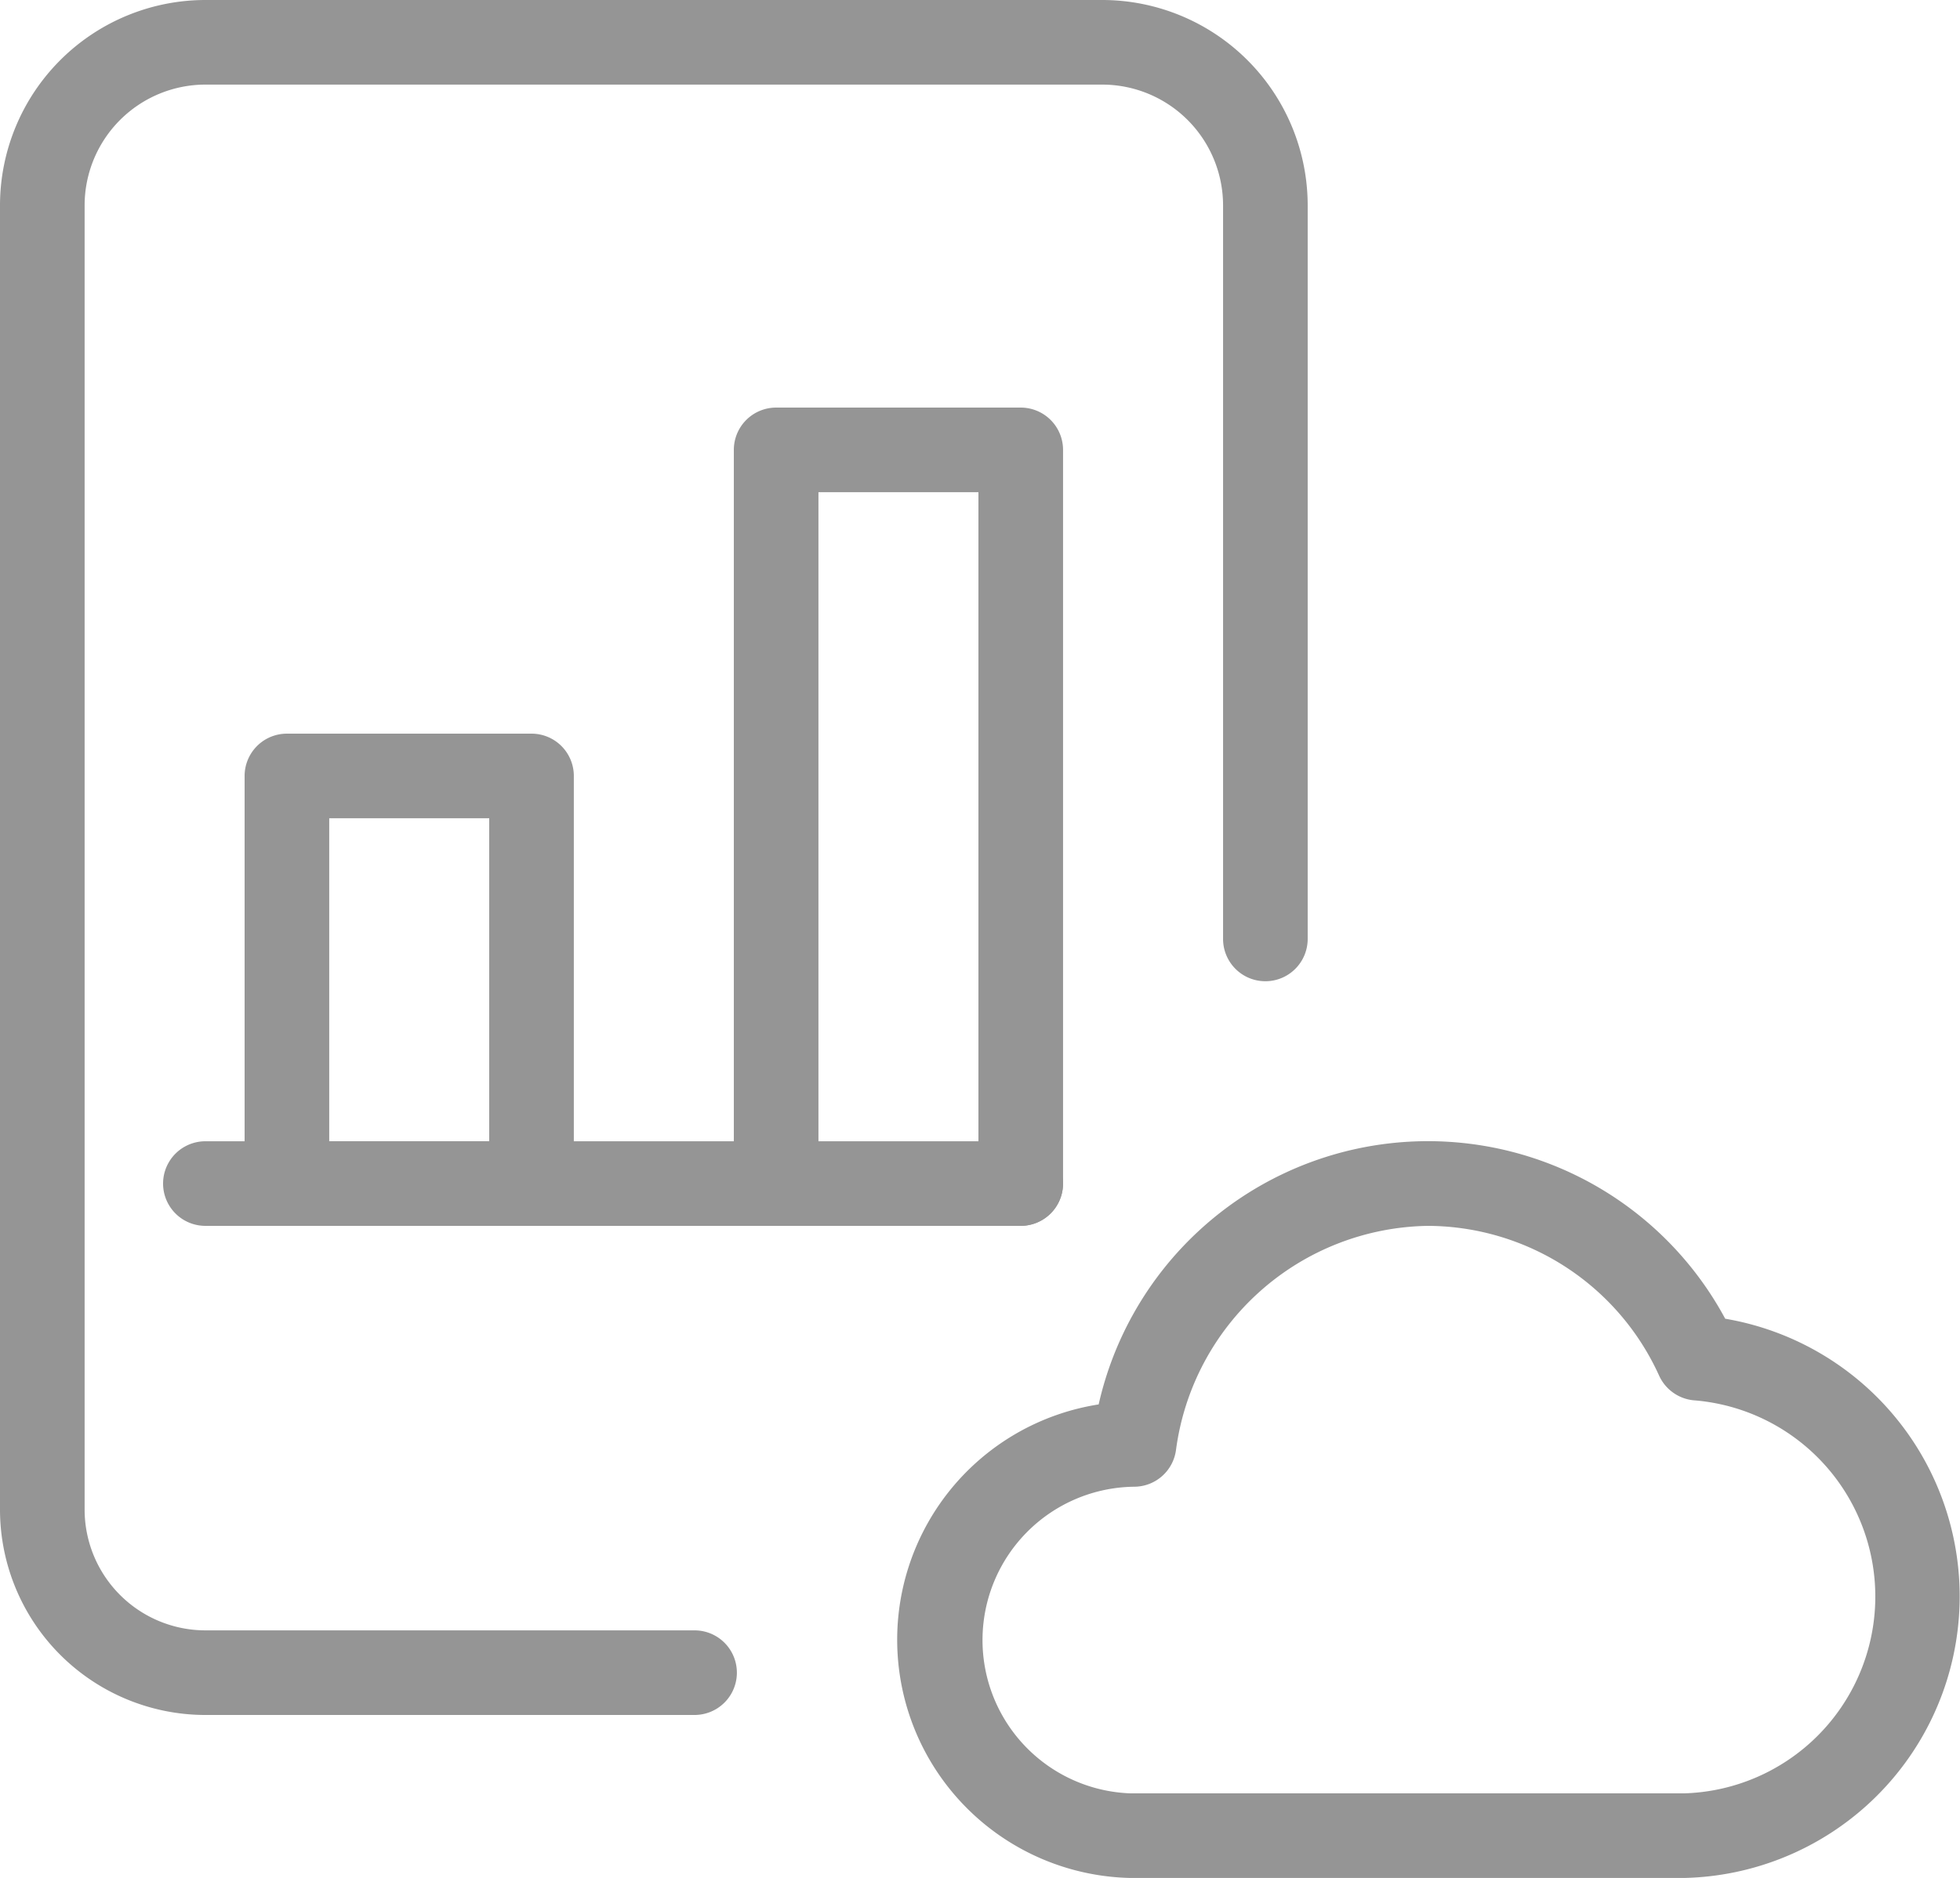 <svg xmlns="http://www.w3.org/2000/svg" width="158.66" height="152.061" viewBox="0 0 158.66 152.061">
  <g id="Group_3724" data-name="Group 3724" transform="translate(0.125 0.125)">
    <path id="Path_3066" data-name="Path 3066" d="M74.569,73.4H29.8A19.164,19.164,0,0,1,27.31,35.293a27.2,27.2,0,0,1,50.533-6.937A22.68,22.68,0,0,1,74.569,73.4ZM53.9,20.6a21.015,21.015,0,0,0-20.56,18.277,3.3,3.3,0,0,1-3.267,2.845A12.543,12.543,0,0,0,29.8,66.8H74.569a16.065,16.065,0,0,0,.944-32.065,3.31,3.31,0,0,1-2.818-1.921A20.766,20.766,0,0,0,53.9,20.6Z" transform="translate(61.604 78.407)" fill="#959595" stroke="#959595" stroke-width="0.25"/>
    <path id="Path_3067" data-name="Path 3067" d="M56.1,138.61H16.5A16.516,16.516,0,0,1,0,122.109V16.5A16.516,16.516,0,0,1,16.5,0H89.106a16.516,16.516,0,0,1,16.5,16.5v59.4a3.3,3.3,0,1,1-6.6,0V16.5a9.913,9.913,0,0,0-9.9-9.9H16.5a9.913,9.913,0,0,0-9.9,9.9V122.109a9.913,9.913,0,0,0,9.9,9.9H56.1a3.3,3.3,0,0,1,0,6.6Z" transform="translate(0 0)" fill="#959595" stroke="#959595" stroke-width="0.25"/>
    <path id="Path_3068" data-name="Path 3068" d="M32.1,71a3.3,3.3,0,0,1-3.3-3.3V11.6H15.6V67.7a3.3,3.3,0,1,1-6.6,0V8.3A3.3,3.3,0,0,1,12.3,5H32.1a3.3,3.3,0,0,1,3.3,3.3V67.7A3.3,3.3,0,0,1,32.1,71Z" transform="translate(50.403 28.002)" fill="#959595" stroke="#959595" stroke-width="0.25"/>
    <path id="Path_3069" data-name="Path 3069" d="M26.1,48.6H6.3A3.3,3.3,0,0,1,3,45.3v-33A3.3,3.3,0,0,1,6.3,9H26.1a3.3,3.3,0,0,1,3.3,3.3v33A3.3,3.3,0,0,1,26.1,48.6ZM9.6,42H22.8V15.6H9.6Z" transform="translate(16.801 50.403)" fill="#959595" stroke="#959595" stroke-width="0.25"/>
    <path id="Path_3070" data-name="Path 3070" d="M71.3,20.6H5.3a3.3,3.3,0,1,1,0-6.6h66a3.3,3.3,0,0,1,0,6.6Z" transform="translate(11.201 78.407)" fill="#959595" stroke="#959595" stroke-width="0.25"/>
  </g>
</svg>
